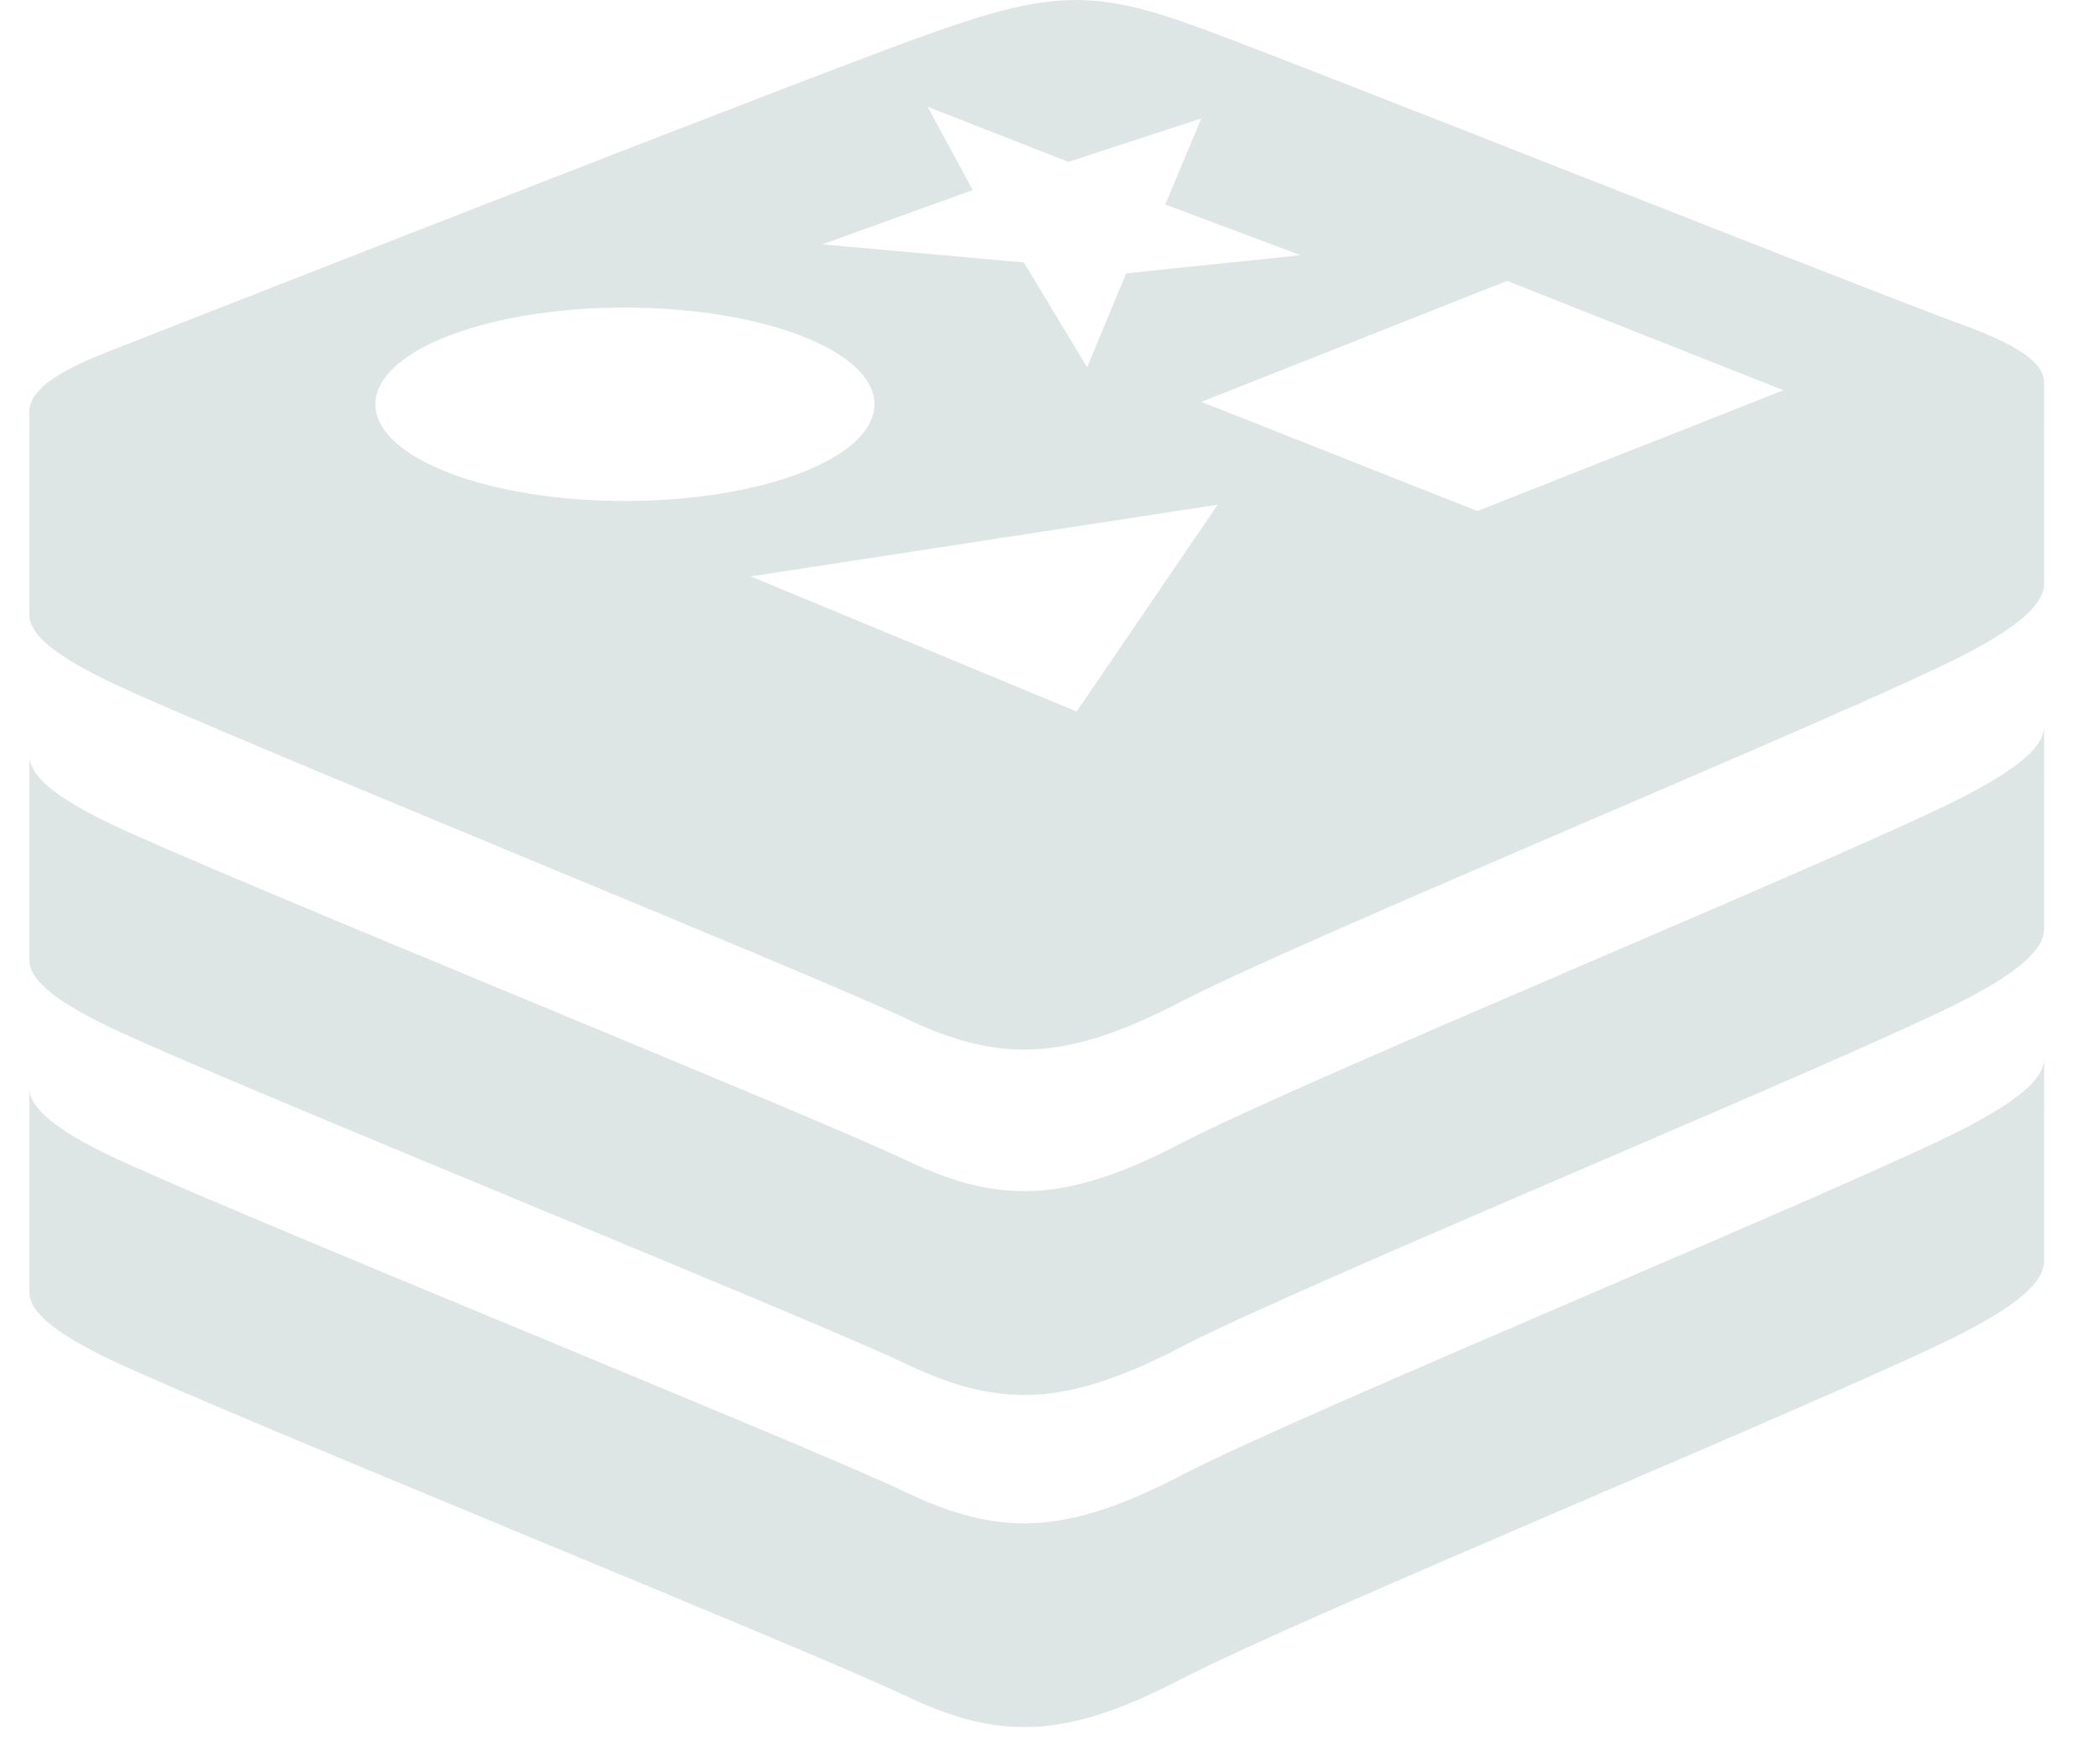 <svg width="30" height="25" viewBox="0 0 30 25" fill="none" xmlns="http://www.w3.org/2000/svg">
<path d="M29.199 15.142C29.2 15.142 29.201 15.143 29.202 15.143C29.202 15.143 29.201 17.741 29.201 18.011C29.202 18.299 28.856 18.614 28.075 19.022C26.538 19.822 18.581 23.094 16.887 23.977C15.193 24.86 14.252 24.852 12.914 24.212C11.576 23.572 3.108 20.152 1.583 19.423C0.82 19.058 0.42 18.751 0.42 18.46C0.42 18.171 0.42 15.553 0.42 15.551C0.432 15.841 0.821 16.148 1.583 16.513C3.108 17.241 11.576 20.662 12.914 21.302C14.252 21.942 15.193 21.95 16.887 21.067C18.581 20.184 26.538 16.912 28.075 16.111C28.82 15.723 29.187 15.417 29.199 15.142ZM0.42 8.784C0.42 8.505 0.42 6.08 0.42 5.888C0.42 5.887 0.42 5.886 0.42 5.886C0.42 5.879 0.42 5.874 0.42 5.874C0.42 5.876 0.421 5.877 0.421 5.879C0.416 5.592 0.782 5.322 1.524 5.031C3.022 4.444 11.443 1.141 13.223 0.502C15.003 -0.136 15.62 -0.159 17.135 0.396C18.65 0.95 26.559 4.098 28.056 4.647C28.815 4.925 29.202 5.179 29.201 5.465C29.201 5.465 29.202 5.465 29.202 5.466C29.202 5.466 29.201 8.064 29.201 8.334C29.202 8.622 28.856 8.937 28.075 9.345C26.538 10.145 18.581 13.417 16.887 14.3C15.193 15.183 14.252 15.175 12.914 14.535C11.576 13.896 3.108 10.475 1.583 9.746C0.82 9.381 0.42 9.074 0.42 8.784ZM17.395 7.209L10.725 8.233L15.381 10.163L17.395 7.209ZM21.53 4.012L17.162 5.74L21.105 7.299L21.532 7.131L25.477 5.574L21.53 4.012ZM11.747 3.49L14.627 3.749L15.53 5.248L16.088 3.904L18.581 3.645L16.647 2.921L17.161 1.692L15.263 2.312L13.252 1.525L13.896 2.715L11.747 3.49ZM5.363 5.774C5.363 6.538 6.959 7.156 8.927 7.156C10.896 7.156 12.492 6.538 12.492 5.774C12.492 5.011 10.896 4.393 8.927 4.393C6.959 4.393 5.363 5.011 5.363 5.774ZM28.075 11.367C26.538 12.168 18.581 15.44 16.887 16.323C15.193 17.206 14.252 17.197 12.914 16.558C11.576 15.918 3.108 12.498 1.583 11.769C0.821 11.404 0.432 11.097 0.42 10.807C0.42 10.813 0.42 13.427 0.42 13.716C0.42 14.007 0.82 14.314 1.583 14.679C3.108 15.408 11.576 18.828 12.914 19.468C14.252 20.108 15.193 20.116 16.887 19.233C18.581 18.35 26.538 15.078 28.075 14.277C28.856 13.87 29.202 13.555 29.201 13.267C29.201 12.997 29.202 10.399 29.202 10.399C29.201 10.398 29.2 10.398 29.199 10.398C29.187 10.673 28.82 10.979 28.075 11.367Z" fill="#DEE5E5"/>
</svg>
